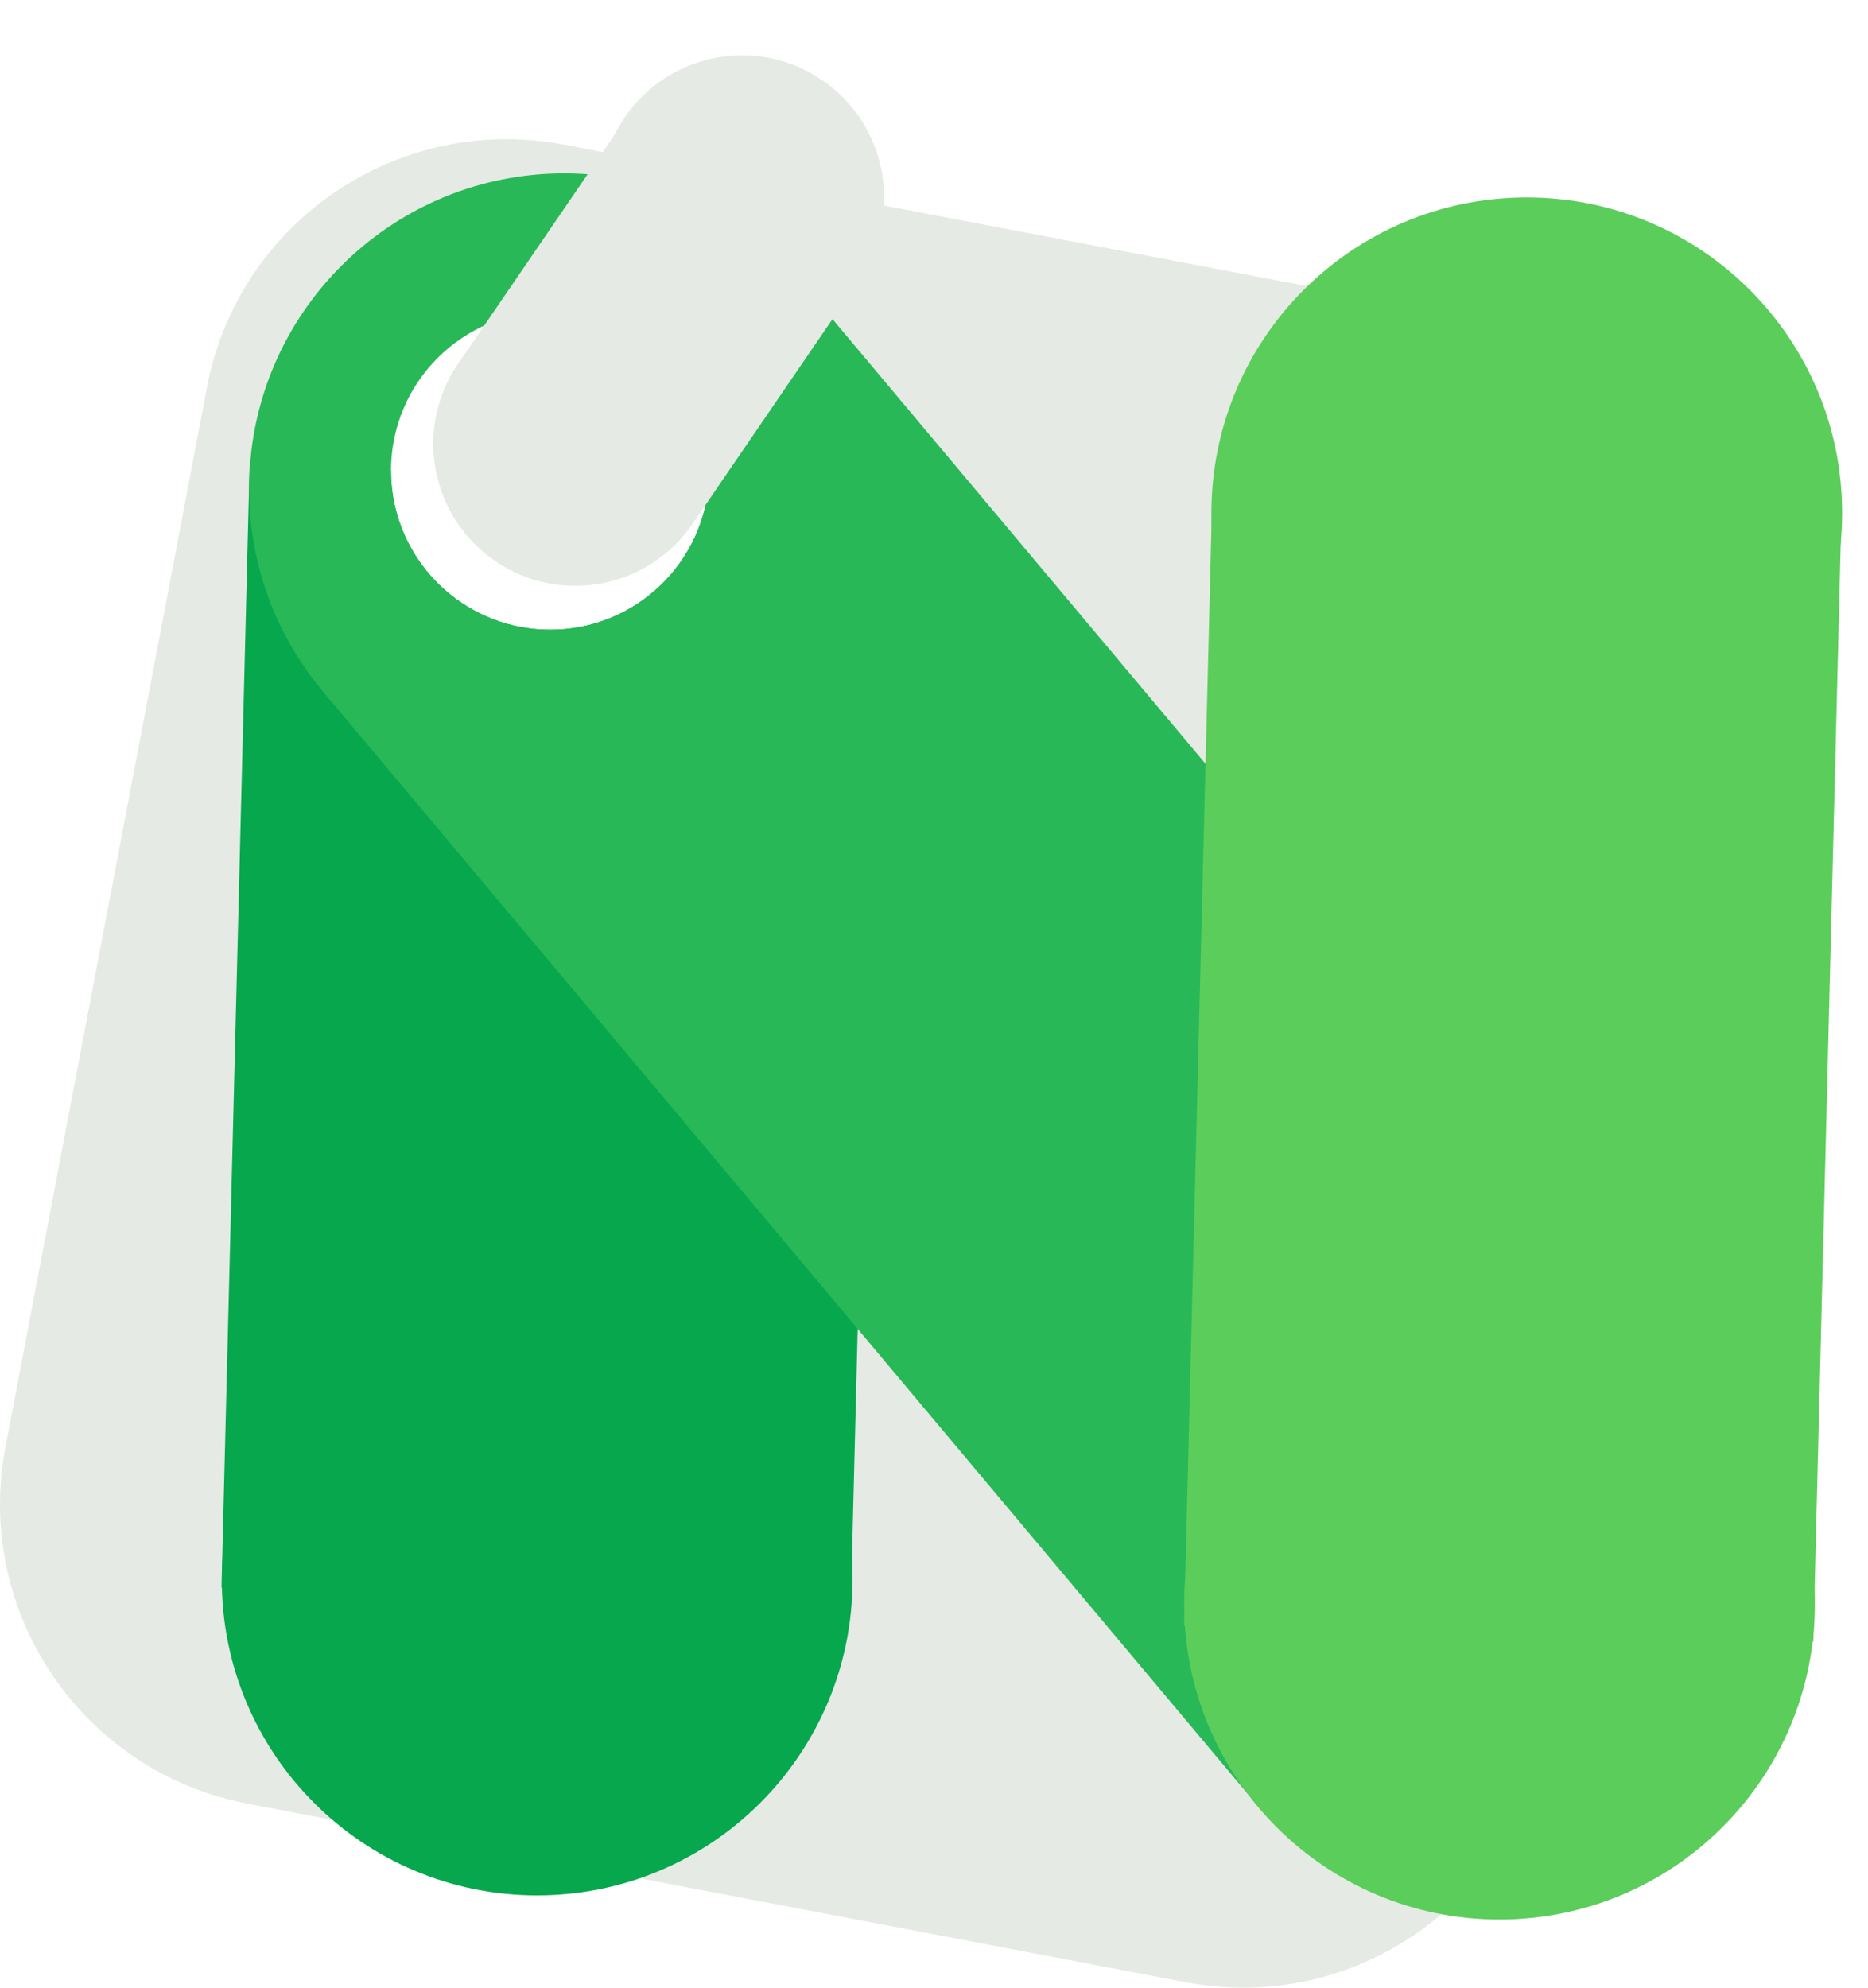 <svg width="47" height="50" viewBox="0 0 47 50" fill="none" xmlns="http://www.w3.org/2000/svg">
<path d="M43.55 13.03C42.651 10.579 40.526 8.65 37.777 8.127L32.898 7.199L14.178 3.638C10.016 2.847 5.999 5.579 5.208 9.741L0.137 36.405C-0.656 40.567 2.077 44.583 6.24 45.374L8.364 45.779L16.096 47.249L29.838 49.863C32.221 50.317 34.557 49.614 36.267 48.15C37.543 47.057 38.47 45.54 38.808 43.762L39.307 41.142L39.786 38.626L40.846 33.055L41.049 31.984L43.524 18.977L43.881 17.099C44.15 15.687 44.012 14.291 43.551 13.033L43.55 13.03ZM13.845 7.83C15.283 7.83 16.542 8.589 17.25 9.726C17.63 10.339 17.851 11.062 17.851 11.836C17.851 11.9 17.848 11.965 17.847 12.028C17.746 14.152 15.993 15.842 13.845 15.842C12.82 15.842 11.883 15.456 11.175 14.823C10.354 14.089 9.837 13.022 9.837 11.836V11.827C9.843 9.619 11.635 7.83 13.843 7.83H13.845Z" fill="#E5EAE4"/>
<path d="M22.112 12.134L22.086 13.176L21.58 33.431L21.434 39.266L21.408 40.333L5.583 39.937H5.574L5.583 39.546L6.27 12.097L6.279 11.739H6.287L9.837 11.828V11.838C9.837 13.024 10.354 14.09 11.174 14.824C11.883 15.458 12.819 15.843 13.845 15.843C15.993 15.843 17.744 14.153 17.847 12.029L22.114 12.135L22.112 12.134Z" fill="#06A74D"/>
<path d="M20.648 7.671C19.248 5.722 16.985 4.429 14.4 4.363C10.139 4.257 6.579 7.53 6.287 11.738C6.279 11.856 6.272 11.976 6.27 12.096C6.22 14.105 6.922 15.957 8.118 17.385L8.184 17.465C9.596 19.107 11.669 20.168 14.003 20.226C18.154 20.331 21.64 17.228 22.087 13.175C22.114 12.95 22.128 12.723 22.133 12.493C22.179 10.696 21.623 9.026 20.648 7.67V7.671ZM13.845 15.842C12.82 15.842 11.883 15.456 11.174 14.822C10.354 14.089 9.837 13.022 9.837 11.836V11.827C9.843 9.619 11.635 7.83 13.843 7.83C15.281 7.83 16.541 8.589 17.248 9.726C17.629 10.339 17.849 11.062 17.849 11.836C17.849 11.9 17.847 11.965 17.845 12.028C17.744 14.152 15.991 15.842 13.843 15.842H13.845Z" fill="#28B857"/>
<path d="M13.515 47.678C17.897 47.678 21.45 44.126 21.45 39.744C21.45 35.362 17.897 31.809 13.515 31.809C9.133 31.809 5.581 35.362 5.581 39.744C5.581 44.126 9.133 47.678 13.515 47.678Z" fill="#06A74D"/>
<path d="M38.414 20.836C42.797 20.836 46.349 17.284 46.349 12.902C46.349 8.519 42.797 4.967 38.414 4.967C34.032 4.967 30.48 8.519 30.48 12.902C30.48 17.284 34.032 20.836 38.414 20.836Z" fill="#5BCD5A"/>
<path d="M43.797 35.258L39.784 38.625L36.861 41.078L31.661 45.443L31.384 45.113L21.582 33.431L8.185 17.466L8.12 17.388L11.175 14.824C11.883 15.458 12.819 15.843 13.845 15.843C15.993 15.843 17.744 14.153 17.847 12.029C17.848 11.966 17.851 11.902 17.851 11.837C17.851 11.063 17.632 10.34 17.25 9.728L20.256 7.204L20.648 7.673L30.334 19.216L41.047 31.983L43.512 34.922C43.512 34.922 43.515 34.925 43.516 34.927L43.794 35.259L43.797 35.258Z" fill="#28B857"/>
<path d="M37.728 48.285C42.11 48.285 45.663 44.732 45.663 40.35C45.663 35.968 42.11 32.416 37.728 32.416C33.346 32.416 29.794 35.968 29.794 40.35C29.794 44.732 33.346 48.285 37.728 48.285Z" fill="#5BCD5A"/>
<path d="M30.494 12.702L29.791 40.9L45.624 41.295L46.328 13.097L30.494 12.702Z" fill="#5BCD5A"/>
<path d="M17.424 13.179C18.538 11.55 18.12 9.327 16.491 8.214C14.861 7.1 12.638 7.518 11.525 9.147C10.411 10.777 10.829 13 12.459 14.113C14.088 15.227 16.311 14.809 17.424 13.179Z" fill="#E5EAE4"/>
<path d="M15.63 3.147L11.599 9.044L17.496 13.075L21.527 7.177L15.63 3.147Z" fill="#E5EAE4"/>
<path d="M21.621 6.982C22.734 5.353 22.316 3.129 20.687 2.016C19.058 0.903 16.834 1.321 15.721 2.95C14.608 4.579 15.026 6.802 16.655 7.916C18.284 9.029 20.507 8.611 21.621 6.982Z" fill="#E5EAE4"/>
</svg>
